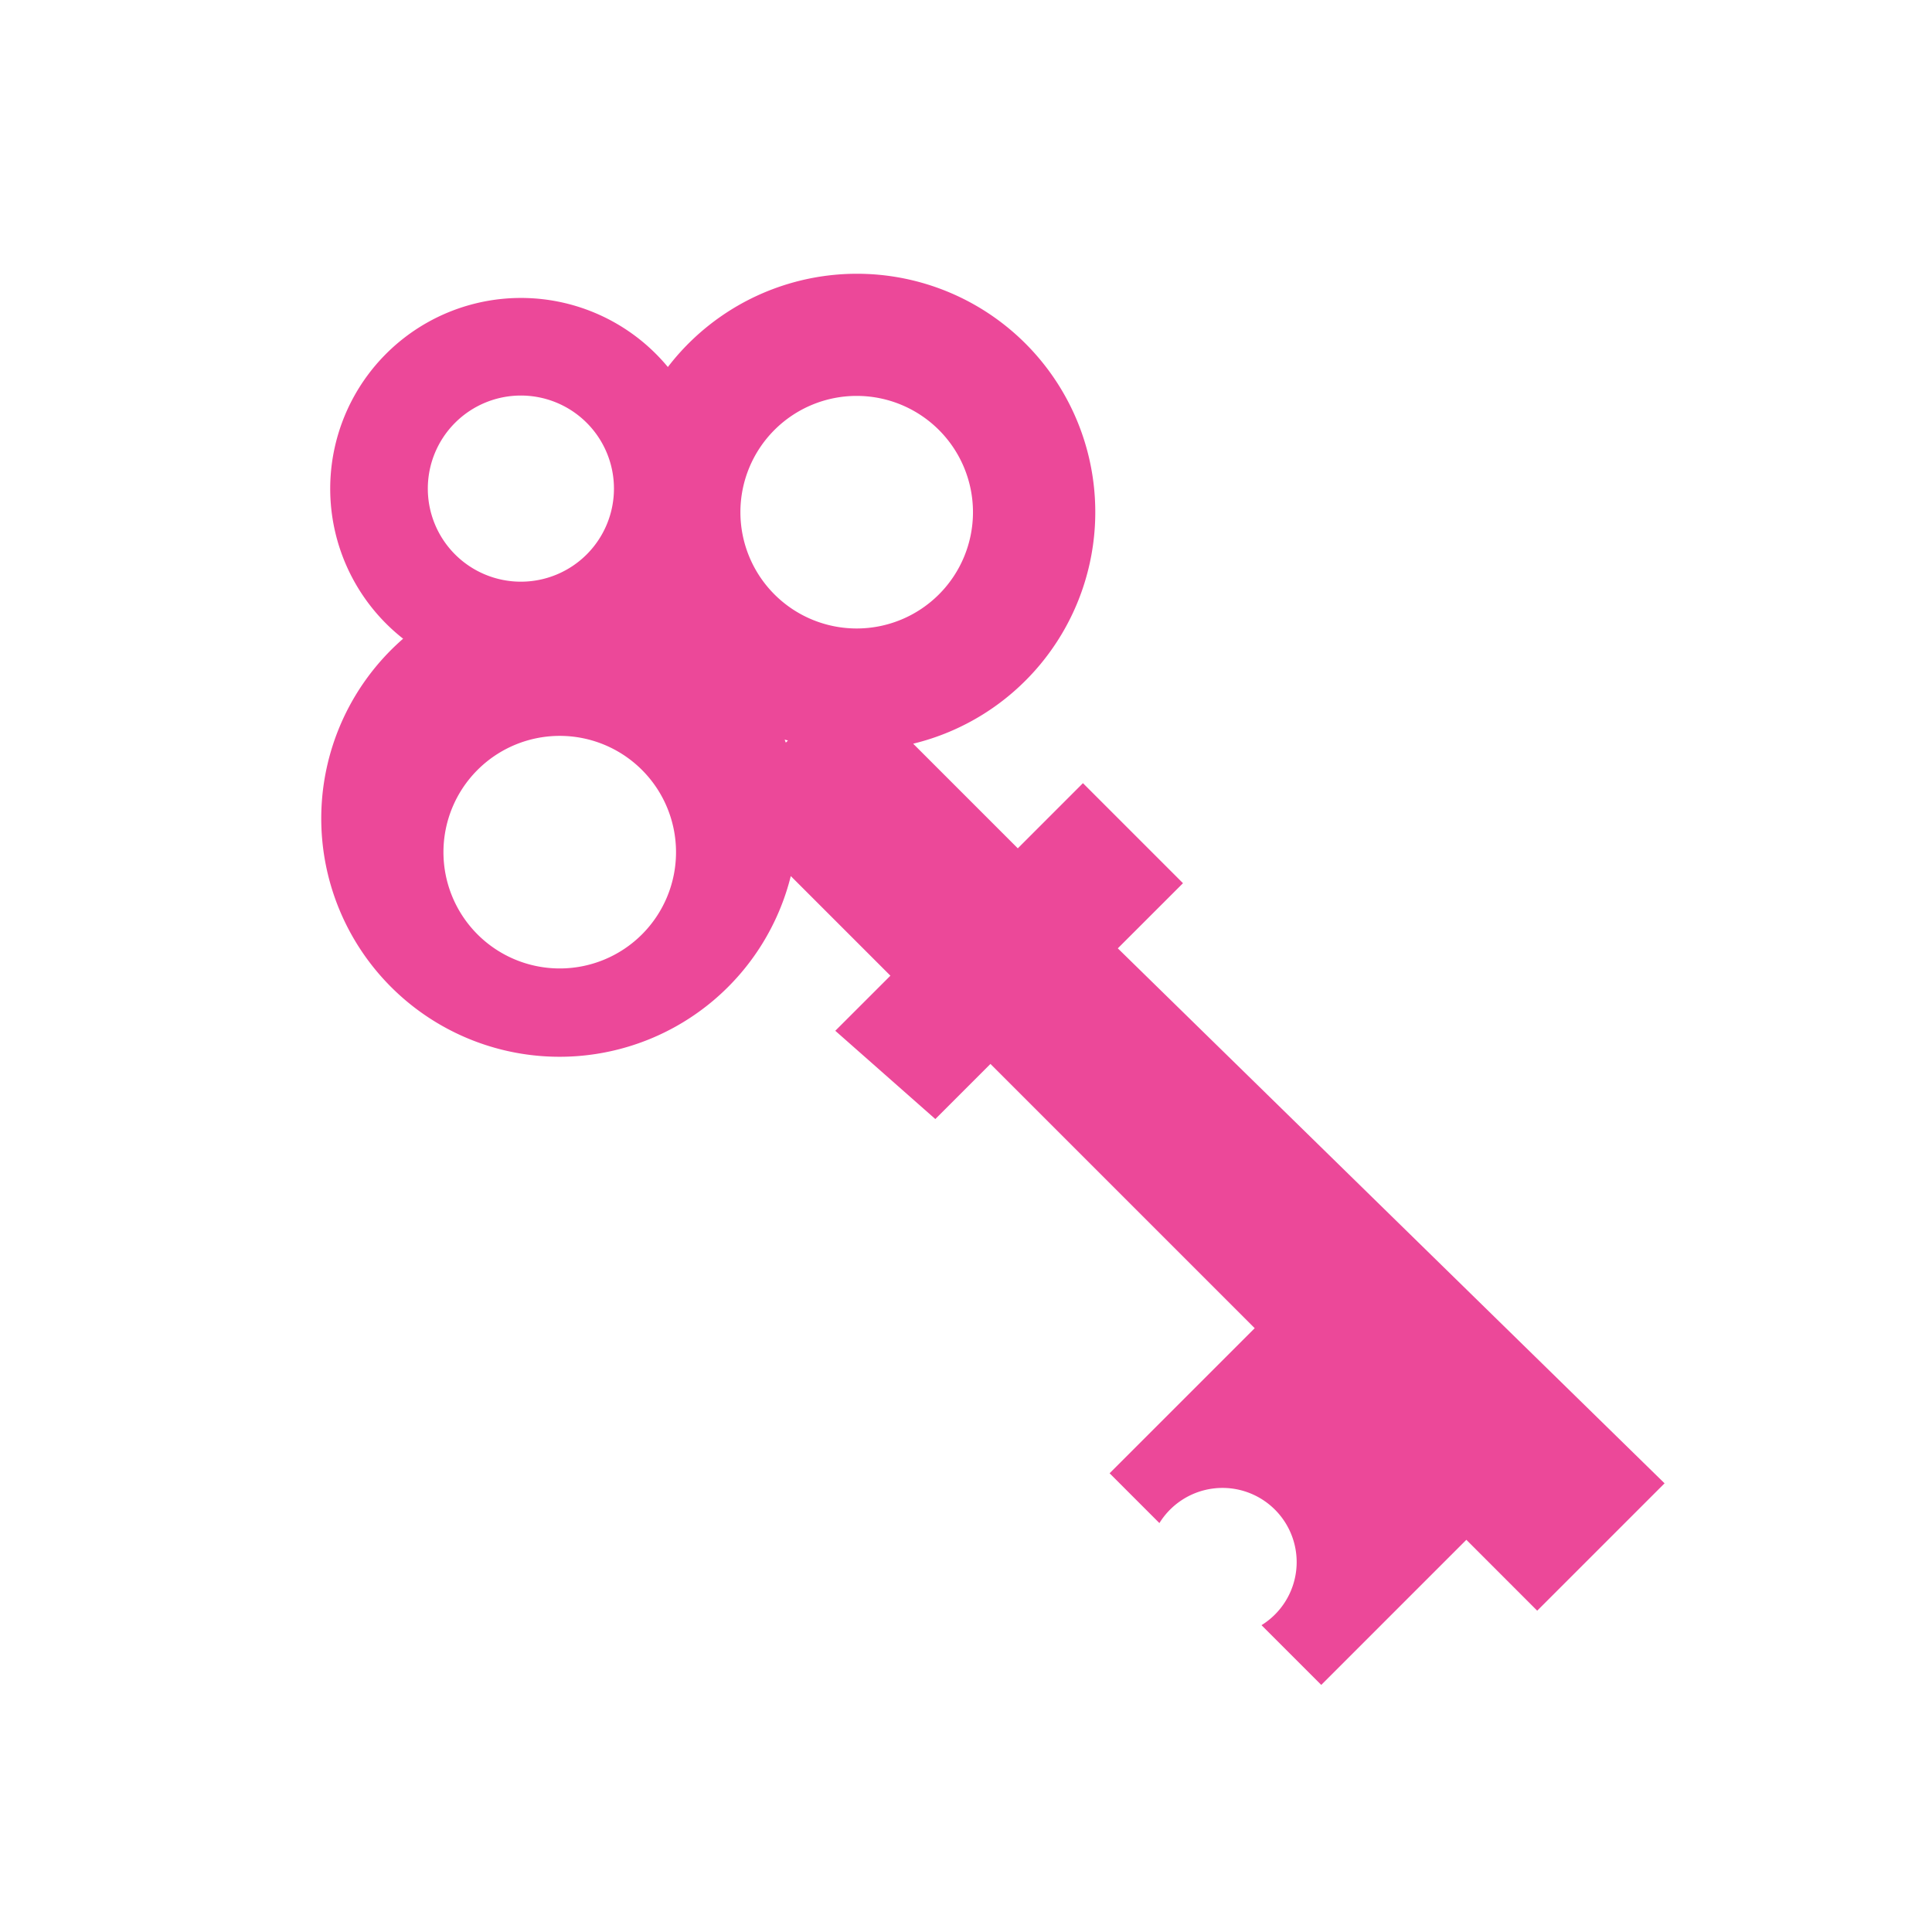 <?xml version="1.0" encoding="UTF-8" standalone="no"?>
<svg
   viewBox="0 0 64 64"
   width="64"
   height="64"
   fill="#ec4899"
   version="1.1"
   id="svg1"
   sodipodi:docname="key-icon.svg"
   inkscape:version="1.3.2 (091e20ef0f, 2023-11-25, custom)"
   xmlns:inkscape="http://www.inkscape.org/namespaces/inkscape"
   xmlns:sodipodi="http://sodipodi.sourceforge.net/DTD/sodipodi-0.dtd"
   xmlns="http://www.w3.org/2000/svg"
   xmlns:svg="http://www.w3.org/2000/svg">
  <defs
     id="defs1" />
  <sodipodi:namedview
     id="namedview1"
     pagecolor="#ffffff"
     bordercolor="#000000"
     borderopacity="0.25"
     inkscape:showpageshadow="2"
     inkscape:pageopacity="0.0"
     inkscape:pagecheckerboard="0"
     inkscape:deskcolor="#d1d1d1"
     inkscape:zoom="9.2476309"
     inkscape:cx="15.19308"
     inkscape:cy="29.791414"
     inkscape:window-width="1920"
     inkscape:window-height="1043"
     inkscape:window-x="0"
     inkscape:window-y="0"
     inkscape:window-maximized="1"
     inkscape:current-layer="svg1" />
  <path
     d="m 37.029,31.415 2.159,-2.158 -3.314,-3.314 -2.158,2.159 -3.466,-3.466 a 7.895,7.895 0 1 0 -8.126,-12.478 6.319,6.319 0 1 0 -8.77,9 7.894,7.894 0 1 0 12.842,7.863 l 3.3,3.3 -1.826,1.825 3.314,2.924 1.826,-1.826 8.754,8.754 -4.807,4.806 1.65,1.65 a 2.457,2.457 0 1 1 3.382,3.382 l 1.979,1.979 4.807,-4.807 2.347,2.348 4.219,-4.219 z m -8.65,-18.3 a 3.852,3.852 0 1 1 -3.852,3.852 3.851,3.851 0 0 1 3.852,-3.852 z m -2.277,11.415 -0.071,0.071 c -0.012,-0.035 -0.026,-0.069 -0.038,-0.1 z m -8.848,-11.427 a 3.083,3.083 0 1 1 -3.082,3.083 3.083,3.083 0 0 1 3.082,-3.083 z m 1.288,18.978 a 3.852,3.852 0 1 1 3.852,-3.852 3.851,3.851 0 0 1 -3.852,3.852 z"
     id="path1" />
</svg>
